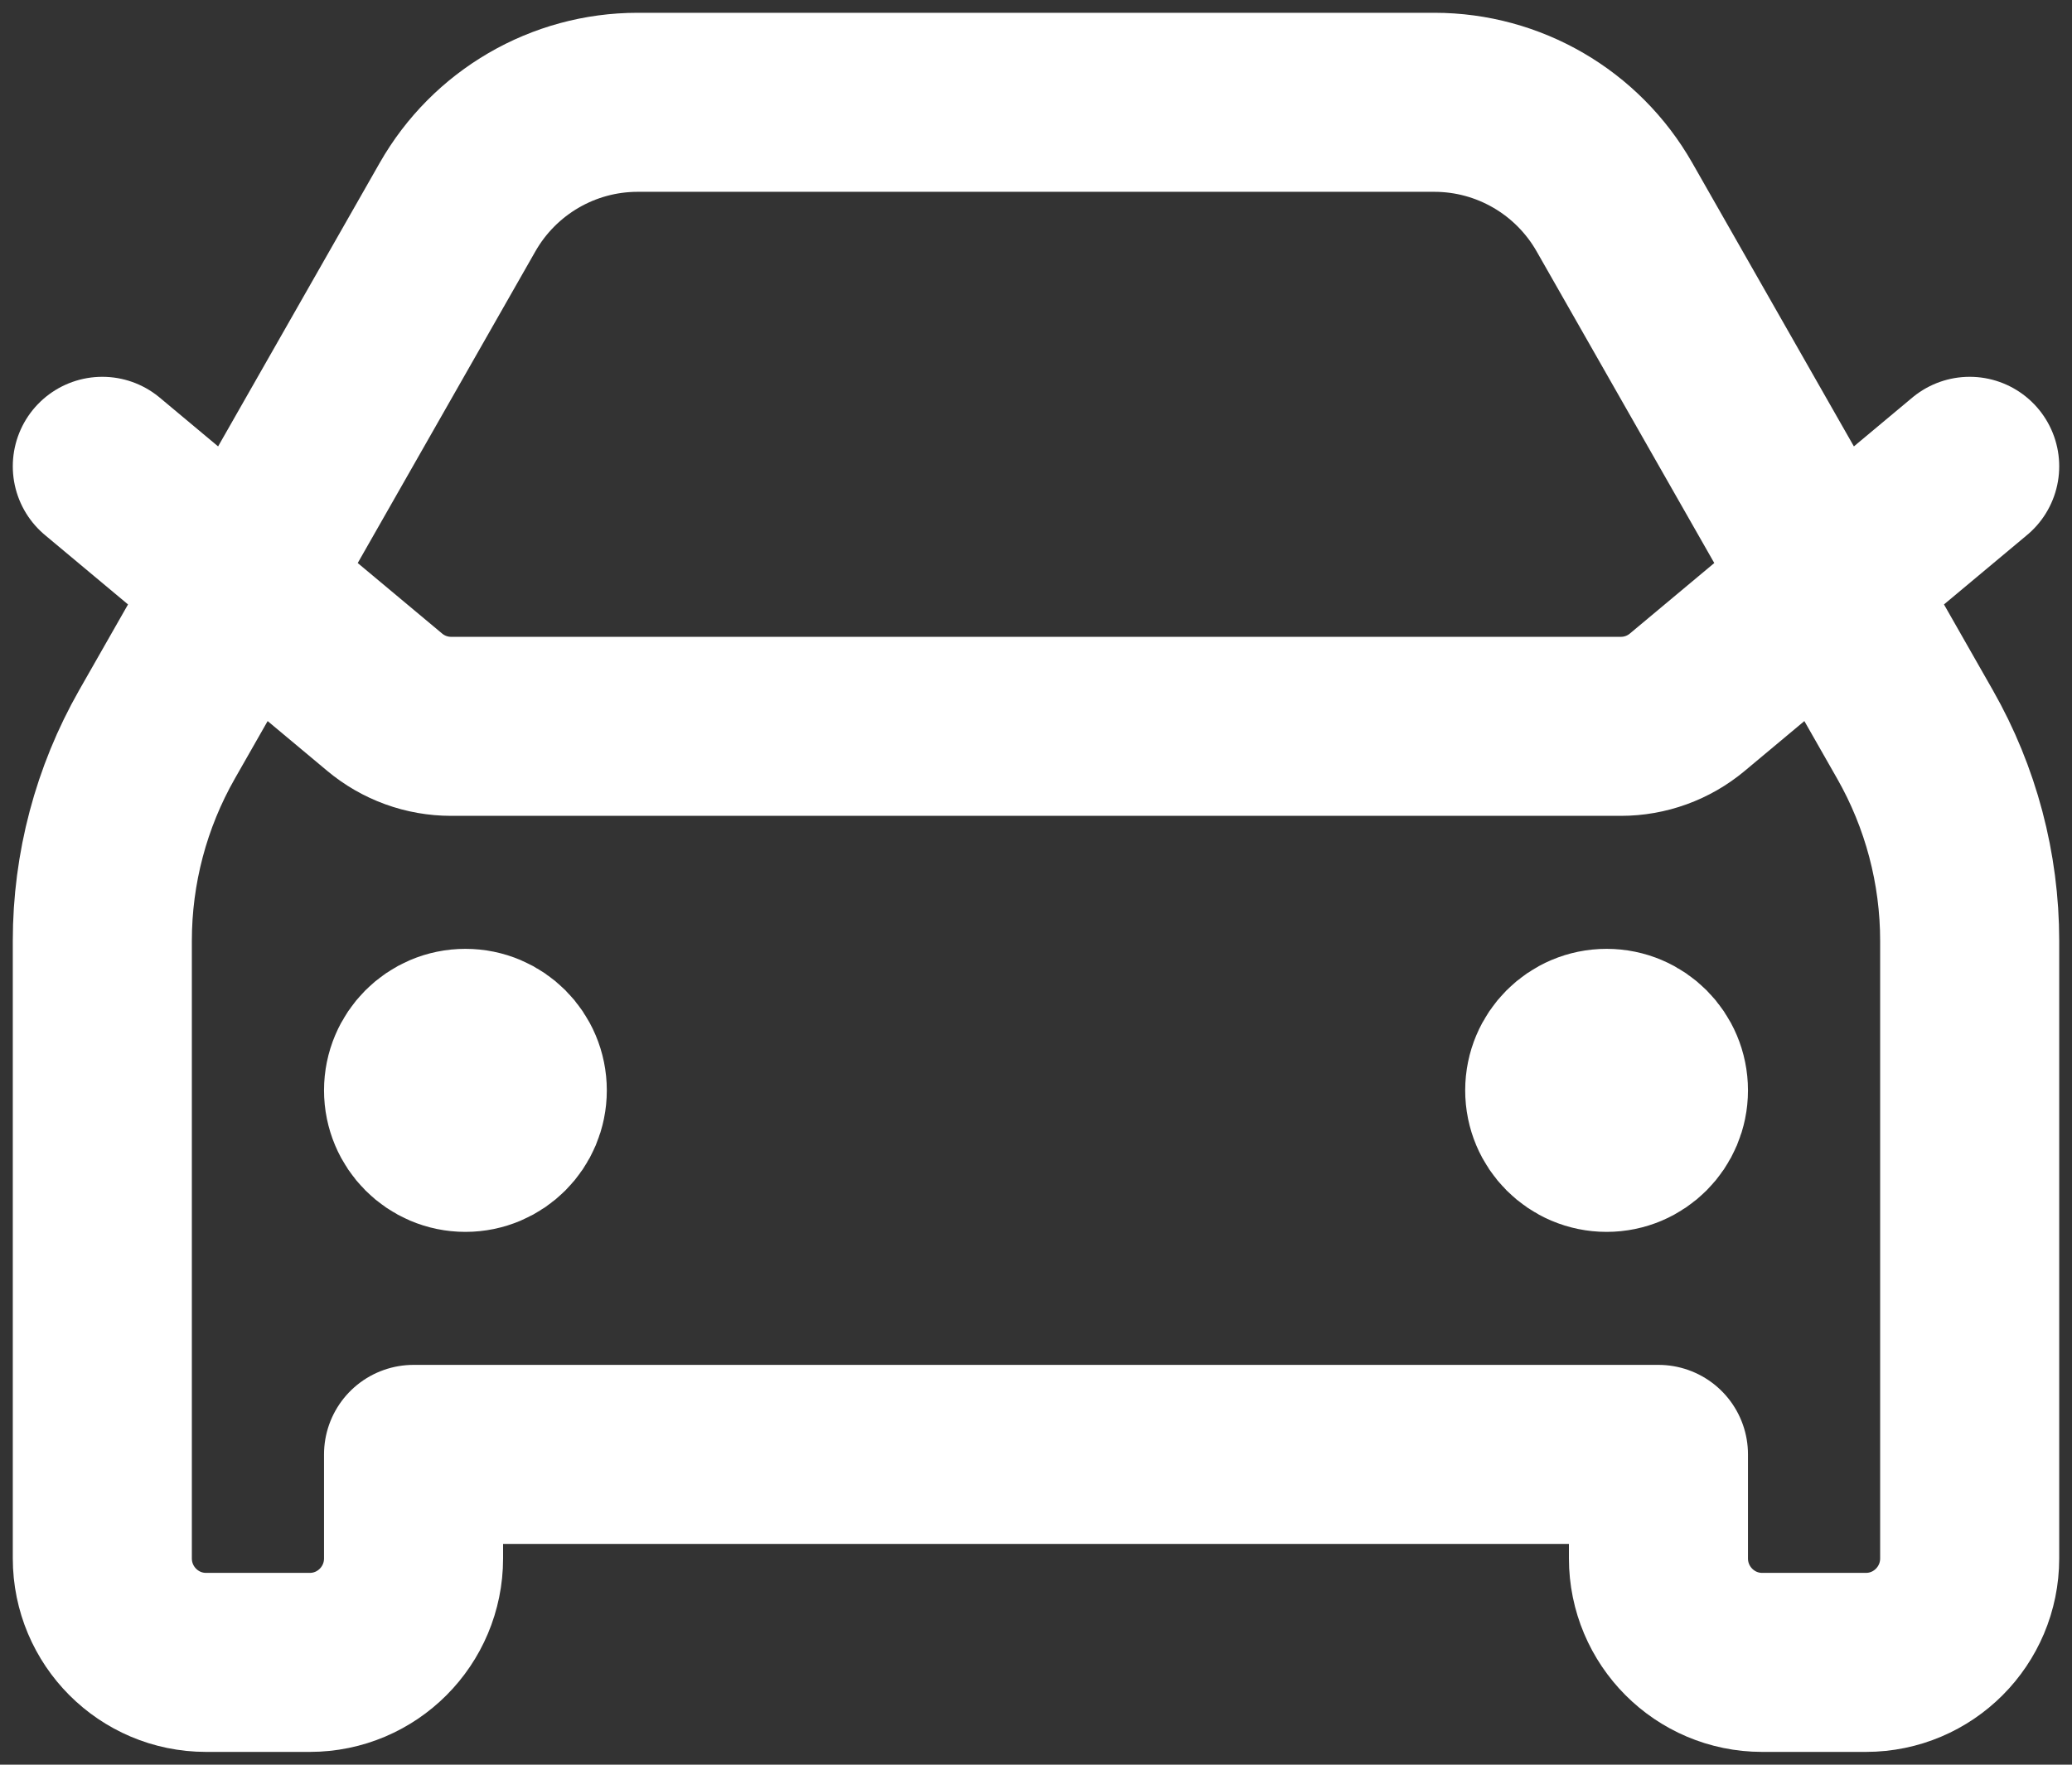 <svg width="81" height="69" viewBox="0 0 81 69" fill="none" xmlns="http://www.w3.org/2000/svg">
<rect x="0" y="0" width="81" height="69" fill="#333333" stroke="none"/>
<path d="M4 18.233L15.039 27.457C15.768 28.067 16.686 28.4 17.635 28.4H63.365C64.314 28.4 65.232 28.067 65.961 27.457L77 18.233M18.194 42.633H18.235M62.806 42.633H62.846M24.929 4H56.071C58.982 4 61.669 5.564 63.113 8.098L74.863 28.716C76.263 31.174 77 33.956 77 36.787V60.933C77 63.179 75.184 65 72.944 65H68.889C66.649 65 64.833 63.179 64.833 60.933V56.867H16.167V60.933C16.167 63.179 14.351 65 12.111 65H8.056C5.816 65 4 63.179 4 60.933V36.787C4 33.956 4.737 31.174 6.137 28.716L17.887 8.098C19.331 5.564 22.018 4 24.929 4ZM20.222 42.633C20.222 43.756 19.314 44.667 18.194 44.667C17.075 44.667 16.167 43.756 16.167 42.633C16.167 41.511 17.075 40.6 18.194 40.6C19.314 40.6 20.222 41.511 20.222 42.633ZM64.833 42.633C64.833 43.756 63.925 44.667 62.806 44.667C61.686 44.667 60.778 43.756 60.778 42.633C60.778 41.511 61.686 40.6 62.806 40.6C63.925 40.6 64.833 41.511 64.833 42.633Z" stroke="white" stroke-width="7" stroke-linecap="round" stroke-linejoin="round"/>
</svg>
